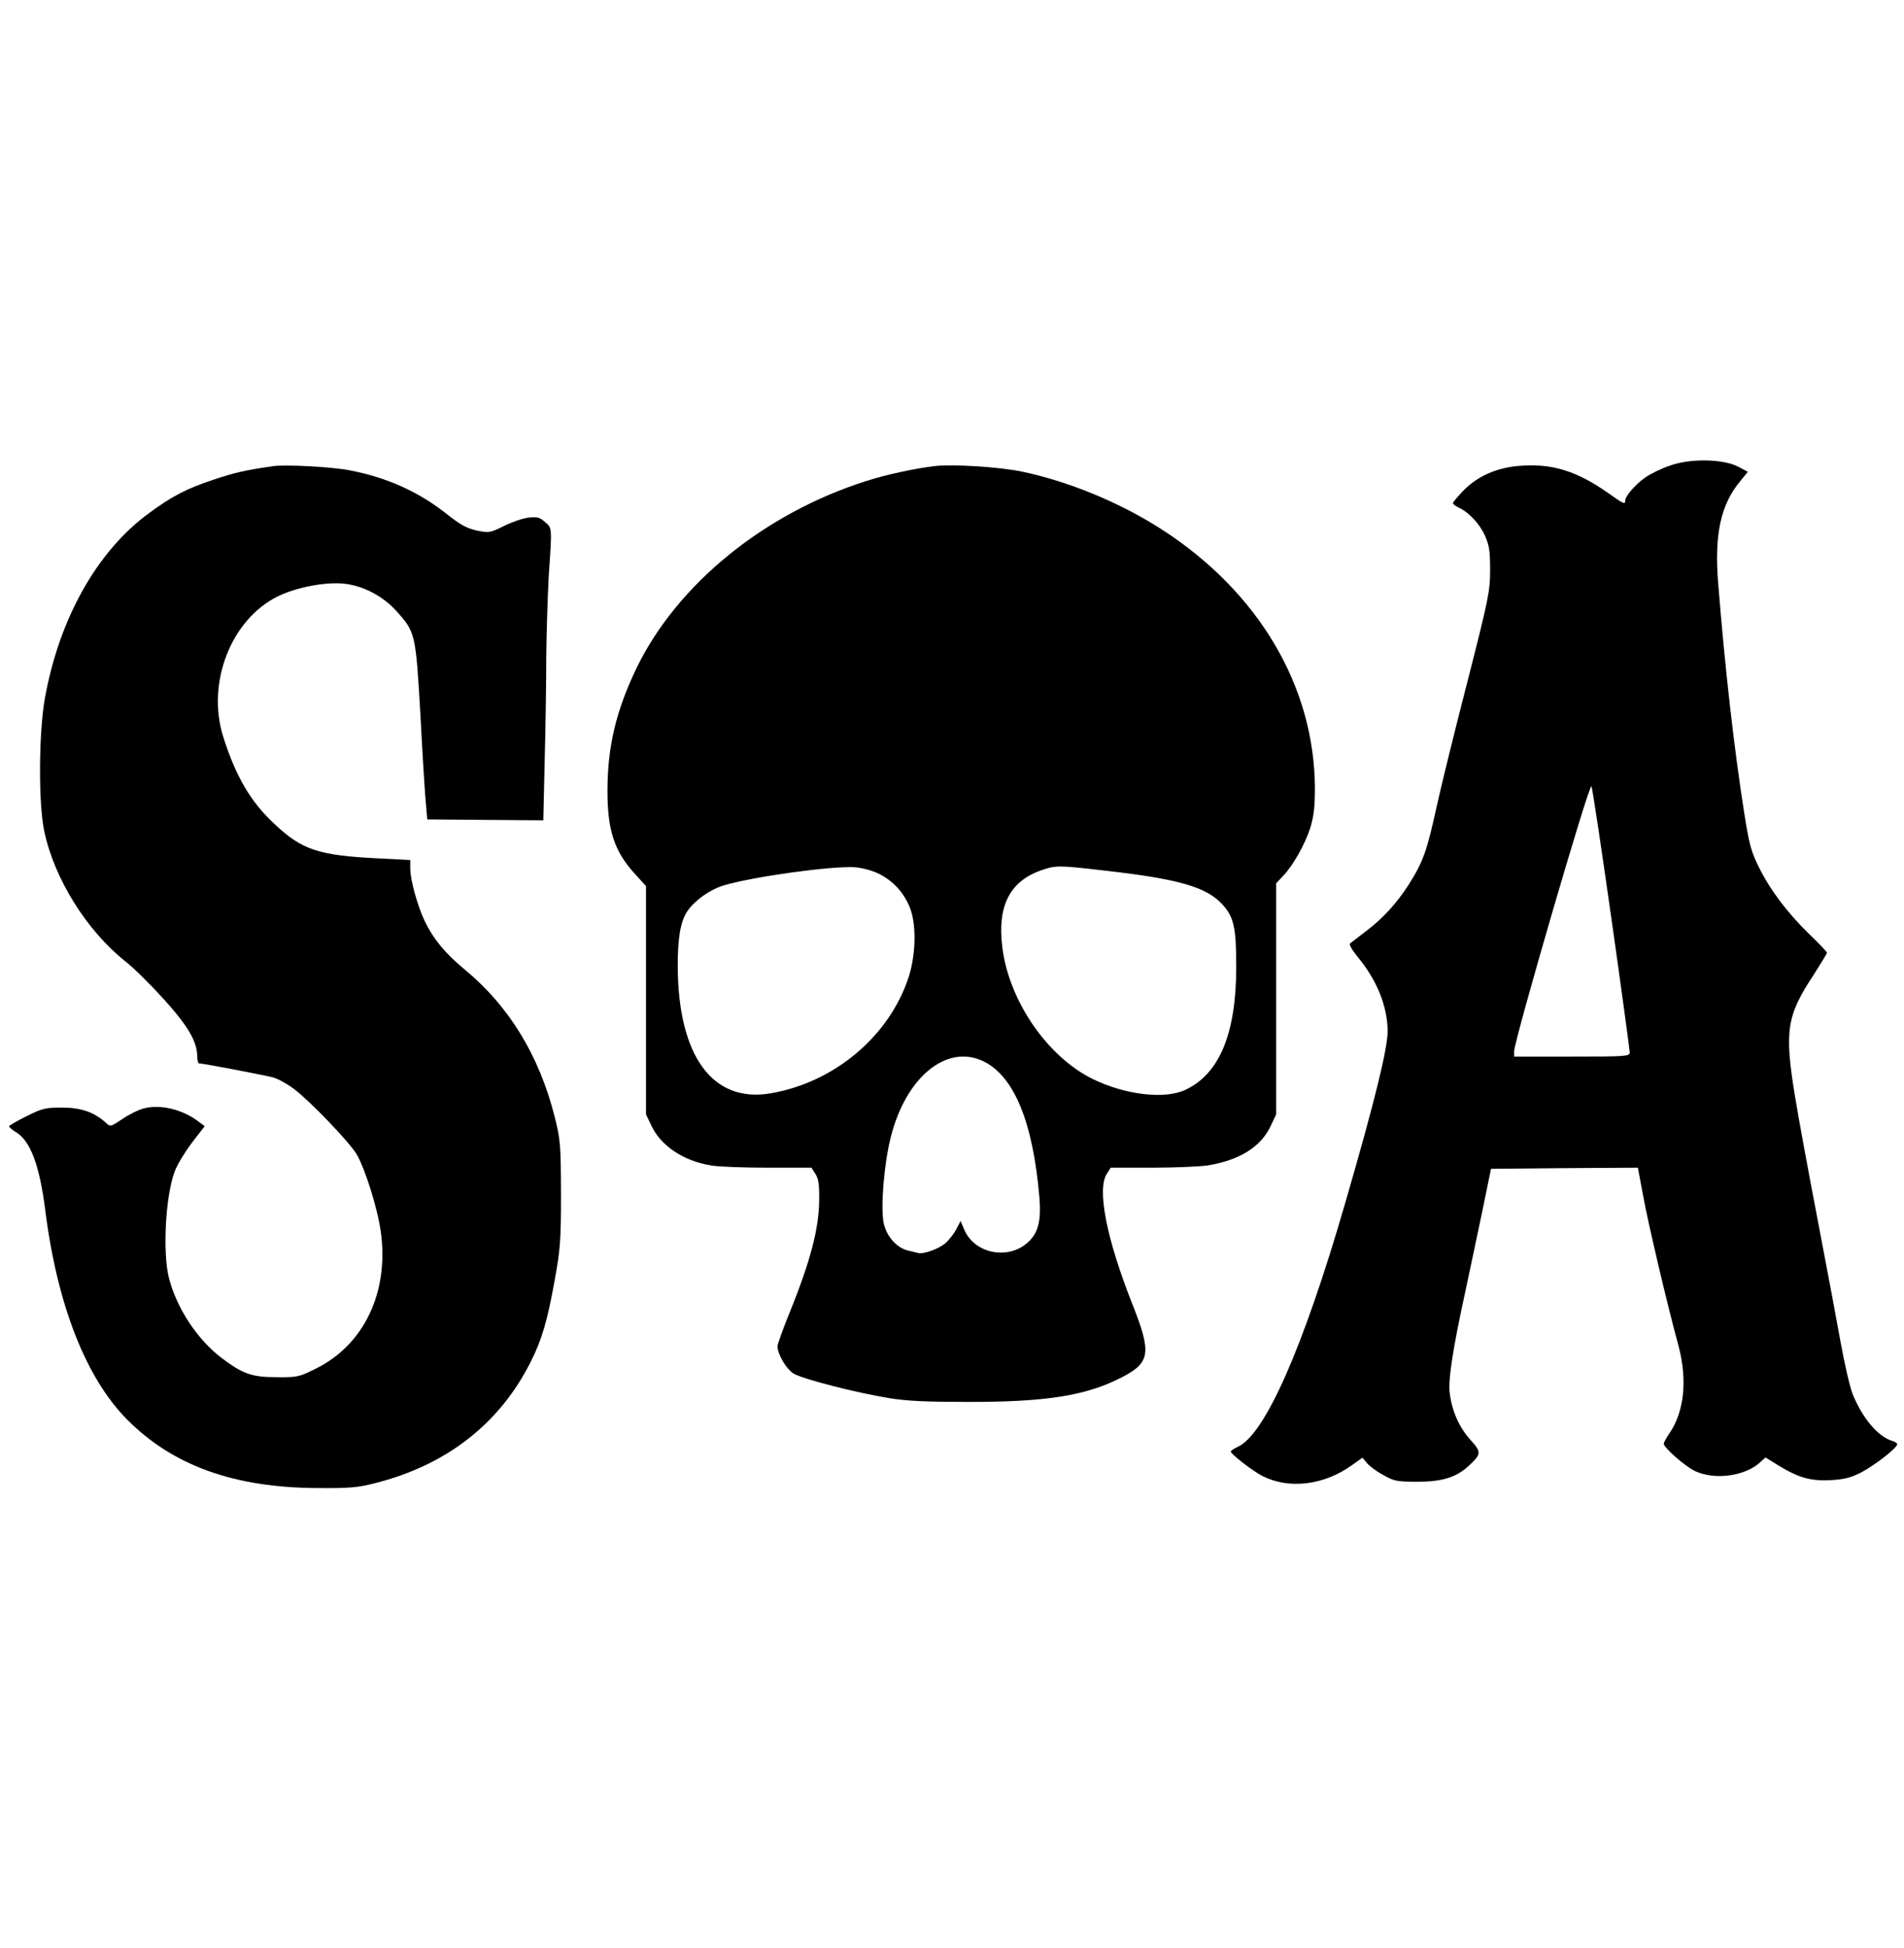 <?xml version="1.0" standalone="no"?>
<!DOCTYPE svg PUBLIC "-//W3C//DTD SVG 20010904//EN"
 "http://www.w3.org/TR/2001/REC-SVG-20010904/DTD/svg10.dtd">
<svg version="1.0" xmlns="http://www.w3.org/2000/svg"
 width="840pt" height="859pt" viewBox="0 0 840 859"
 preserveAspectRatio="xMidYMid meet">

<g transform="translate(0,859) scale(0.1,-0.1)"
fill="#000000" stroke="none">
<path d="M7369 6537 c-37 -12 -86 -36 -109 -52 -44 -30 -90 -83 -90 -103 0
-18 -7 -15 -73 32 -137 97 -247 132 -386 122 -104 -7 -191 -44 -256 -111 -25
-26 -45 -50 -45 -54 0 -4 11 -13 24 -19 45 -20 94 -72 117 -124 20 -45 23 -69
23 -153 0 -93 -7 -127 -101 -495 -56 -217 -115 -458 -132 -535 -46 -211 -62
-255 -127 -358 -55 -84 -112 -147 -189 -205 -33 -25 -64 -49 -69 -53 -5 -4 9
-29 31 -56 87 -104 133 -218 135 -328 1 -76 -56 -309 -187 -760 -186 -642
-355 -1023 -474 -1076 -17 -8 -31 -17 -31 -21 0 -11 98 -87 140 -108 116 -59
270 -41 393 47 l48 34 19 -23 c10 -13 42 -37 72 -53 49 -28 61 -30 153 -30
110 0 172 20 228 73 53 50 53 58 3 113 -48 54 -80 124 -90 204 -8 57 13 194
70 455 19 91 53 248 74 350 l38 185 324 3 324 2 22 -118 c21 -119 110 -496
157 -667 40 -151 26 -290 -40 -387 -14 -20 -25 -41 -25 -45 0 -18 97 -103 140
-122 88 -40 221 -21 287 41 l22 20 58 -36 c89 -54 142 -69 232 -64 62 4 88 11
136 36 61 33 155 107 155 122 0 5 -10 12 -22 15 -63 19 -131 100 -174 205 -13
33 -37 137 -54 232 -17 95 -62 335 -100 533 -38 198 -84 446 -101 550 -47 288
-37 355 82 535 32 50 59 94 59 98 0 4 -35 41 -78 82 -99 97 -172 194 -222 295
-35 70 -43 101 -65 240 -45 286 -85 640 -115 1014 -17 213 11 344 96 447 l35
43 -43 23 c-66 34 -210 37 -299 5z m-260 -1997 c45 -316 81 -583 81 -592 0
-17 -19 -18 -255 -18 l-255 0 0 23 c1 50 330 1181 341 1169 4 -4 43 -266 88
-582z"/>
<path d="M1205 6534 c-120 -17 -173 -29 -264 -60 -116 -38 -183 -73 -282 -146
-230 -167 -398 -466 -461 -818 -27 -151 -29 -462 -3 -585 44 -210 187 -439
358 -575 34 -26 109 -100 167 -164 108 -119 149 -188 150 -253 0 -18 4 -33 8
-33 18 0 289 -52 327 -62 22 -6 63 -29 91 -50 72 -54 245 -235 277 -288 38
-65 93 -240 107 -343 37 -266 -74 -499 -288 -604 -72 -36 -81 -38 -172 -37
-108 0 -148 14 -240 83 -108 81 -201 221 -235 356 -28 112 -15 361 26 469 10
28 44 84 75 125 l57 74 -24 18 c-72 56 -171 80 -246 60 -23 -6 -65 -27 -94
-47 -52 -34 -52 -35 -73 -15 -51 46 -108 66 -192 66 -73 0 -87 -3 -157 -38
-42 -21 -77 -41 -77 -45 1 -4 15 -16 33 -27 62 -39 102 -146 127 -345 53 -417
180 -740 363 -923 202 -202 472 -299 842 -300 133 -1 175 2 247 21 317 79 553
263 690 537 48 95 73 179 105 358 25 137 28 175 28 382 -1 218 -2 236 -28 340
-68 269 -201 488 -398 650 -86 71 -137 134 -175 212 -33 70 -64 183 -64 233
l0 37 -137 7 c-267 13 -340 37 -461 151 -106 98 -171 209 -227 385 -75 238 34
518 241 620 80 39 207 64 289 56 84 -8 172 -53 233 -120 85 -94 86 -99 107
-461 9 -176 20 -351 24 -389 l6 -70 256 -2 256 -2 6 262 c4 143 7 349 7 456 1
107 6 269 11 360 15 219 15 211 -17 238 -23 21 -35 23 -73 19 -25 -3 -74 -20
-108 -37 -61 -30 -65 -31 -119 -20 -45 10 -73 25 -137 76 -122 96 -262 159
-426 190 -77 15 -283 26 -336 18z"/>
<path d="M4120 6534 c-94 -12 -213 -38 -300 -66 -449 -143 -832 -455 -1011
-823 -91 -189 -129 -347 -129 -544 0 -174 31 -267 121 -365 l49 -54 0 -503 0
-504 24 -50 c41 -88 142 -156 263 -175 32 -6 145 -10 250 -10 l193 0 17 -27
c14 -21 18 -47 17 -113 0 -126 -39 -274 -130 -498 -30 -74 -54 -141 -54 -150
1 -36 39 -100 71 -120 40 -24 273 -84 420 -108 77 -13 167 -17 344 -17 353 -1
530 28 687 110 123 64 129 107 43 323 -114 289 -156 505 -112 573 l17 27 183
0 c100 0 210 5 245 10 141 23 235 82 278 174 l24 51 0 510 0 509 29 31 c45 46
99 142 122 215 15 49 20 91 20 175 -2 446 -247 862 -671 1137 -183 119 -412
214 -621 258 -101 21 -311 34 -389 24z m-242 -1798 c61 -31 105 -78 133 -141
33 -74 31 -213 -3 -317 -86 -259 -327 -462 -608 -510 -256 -44 -408 164 -410
559 0 129 12 199 43 245 32 47 100 95 160 113 131 39 480 87 580 80 33 -3 77
-15 105 -29z m998 14 c326 -37 447 -72 518 -150 50 -56 60 -102 60 -275 0
-291 -73 -470 -223 -541 -91 -44 -267 -23 -410 47 -201 99 -370 345 -399 581
-23 182 33 292 173 340 64 22 75 22 281 -2z m-541 -839 c138 -64 223 -269 251
-607 7 -90 -4 -144 -40 -182 -84 -93 -246 -67 -293 47 l-15 36 -19 -36 c-10
-20 -32 -48 -49 -63 -32 -26 -98 -49 -121 -42 -8 2 -26 7 -41 10 -50 11 -96
61 -109 120 -15 67 1 264 31 381 66 263 244 410 405 336z"/>
</g>
</svg>
